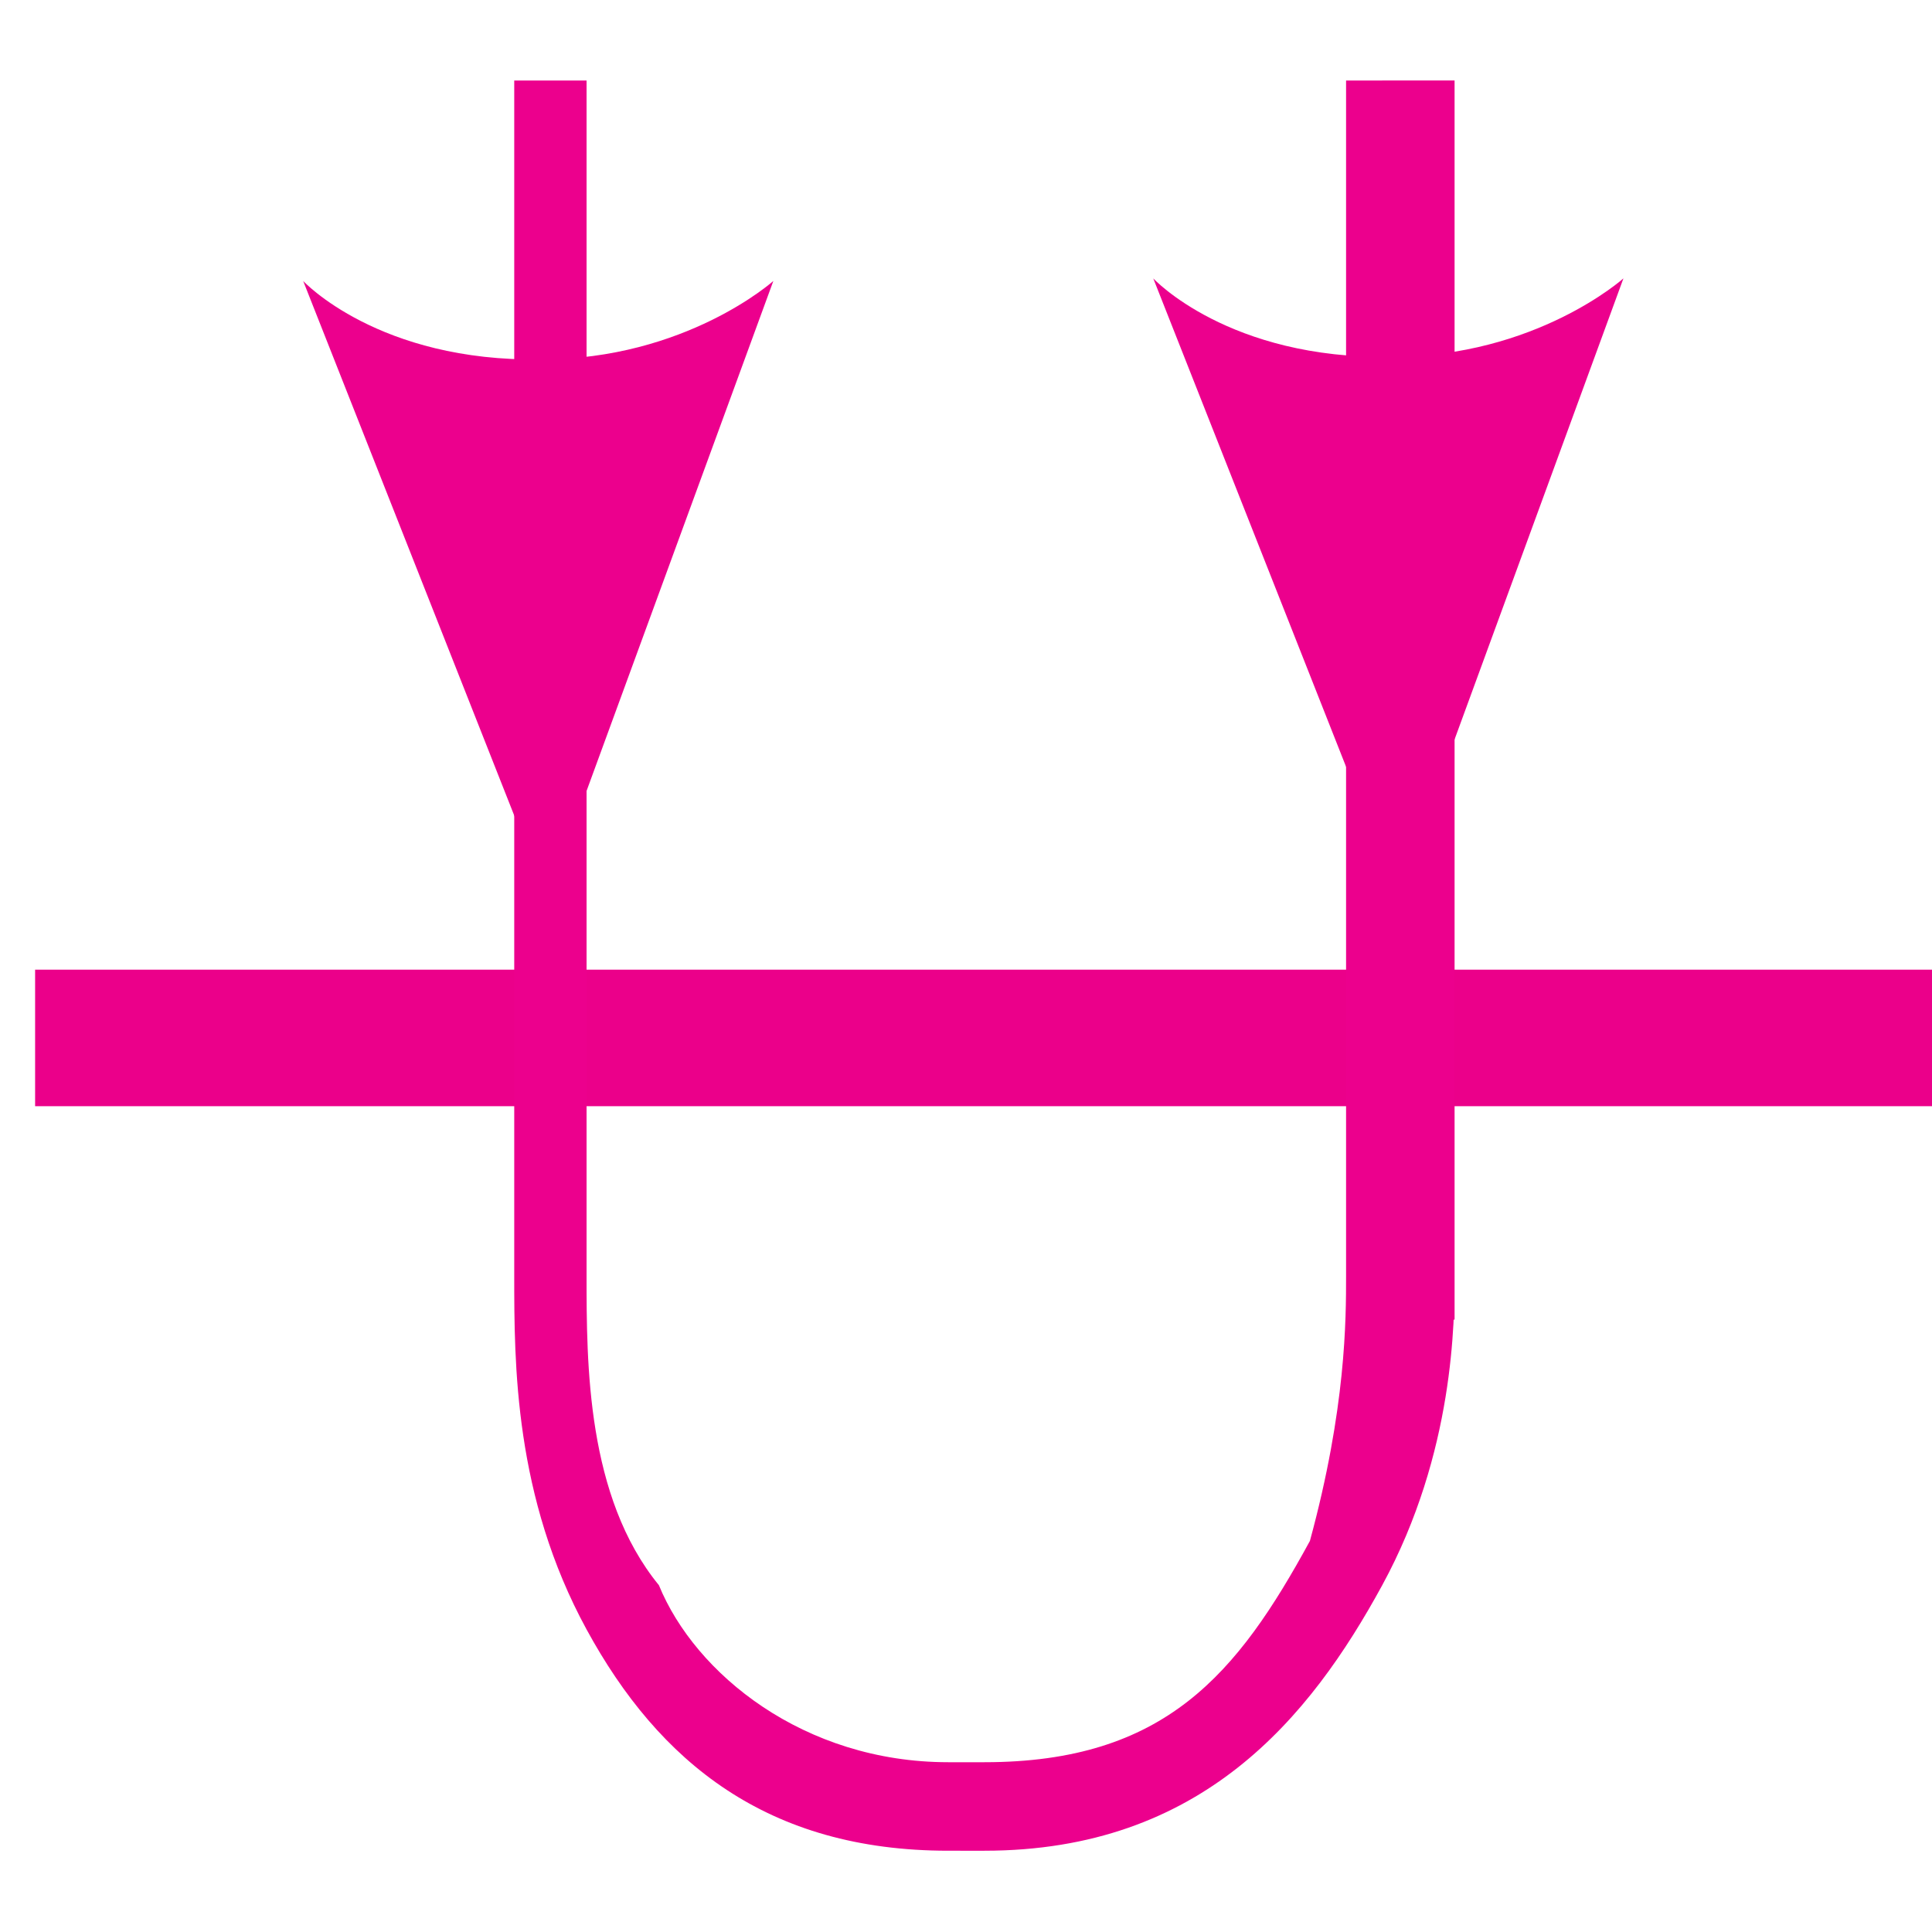 <?xml version="1.0" encoding="UTF-8" standalone="no"?>
<svg
   xmlns:dc="http://purl.org/dc/elements/1.1/"
   xmlns:cc="http://creativecommons.org/ns#"
   xmlns:rdf="http://www.w3.org/1999/02/22-rdf-syntax-ns#"
   xmlns:svg="http://www.w3.org/2000/svg"
   xmlns="http://www.w3.org/2000/svg"
   xmlns:sodipodi="http://sodipodi.sourceforge.net/DTD/sodipodi-0.dtd"
   xmlns:inkscape="http://www.inkscape.org/namespaces/inkscape"
   width="6mm"
   height="6mm"
   viewBox="0 0 6 6"
   version="1.1"
   id="svg48213"
   inkscape:version="1.0.1 (3bc2e813f5, 2020-09-07)"
   sodipodi:docname="geologicalLine_overturned_sinanticline.svg">
  <defs
     id="defs48207" />
  <sodipodi:namedview
     id="base"
     pagecolor="#ffffff"
     bordercolor="#666666"
     borderopacity="1.0"
     inkscape:pageopacity="0.0"
     inkscape:pageshadow="2"
     inkscape:zoom="28.410888"
     inkscape:cx="15.604571"
     inkscape:cy="13.507942"
     inkscape:document-units="mm"
     inkscape:current-layer="layer1"
     showgrid="false"
     inkscape:window-width="1920"
     inkscape:window-height="1017"
     inkscape:window-x="1912"
     inkscape:window-y="-8"
     inkscape:window-maximized="1"
     inkscape:document-rotation="0" />
  <g
     inkscape:label="Layer 1"
     inkscape:groupmode="layer"
     id="layer1"
     transform="translate(-102.833,-145.593)">
    <g
       id="g724"
       transform="matrix(0.096,0,0,0.265,-10.937,6.31)"
       style="fill:#eb008a;fill-opacity:1">
      <path
         d="m 1186.24,536.96 h 62.56 V 538.56 h -62.56 z"
         style="fill:#eb008a;fill-opacity:1;fill-rule:nonzero;stroke:none"
         id="path726" />
    </g>
    <g
       id="g34717"
       transform="matrix(0.702,0,0,0.859,104.43,145.843)">
      <path
         d="m 0,0 c 0,0 0,0.96 0,1.92 0,1.12 0,2.24 0,2.4 v 0 c 0,0.32 0,0.8 0.32,1.28 0.32,0.48 0.8,0.8 1.6,0.8 H 2.08 C 3.04,6.4 3.52,5.92 3.84,5.44 4.16,4.96 4.16,4.48 4.16,4.32 v 0 0 0 0 L 4,4.16 c 0,0 0,0 0,0 H 3.68 V 4.32 H 3.84 3.68 v 0 H 3.84 3.68 4 3.68 v 0 H 4 3.68 4 3.68 v 0 H 4 3.68 4 L 3.84,4.16 3.68,4.32 H 4 L 3.84,4.16 4,4.32 V 4.16 c -0.16,0 -0.16,0 -0.16,0 L 4,4.32 V 4.16 4.32 4.16 4.16 4.32 4.16 4.32 H 4.16 L 4,4.16 V 4.32 H 4.16 4 4.16 v 0 H 4 4.16 4 4.16 v 0 H 4 4.16 c 0,0 0,-0.48 0,-0.96 0,-1.44 0,-3.36 0,-3.36 L 3.68,0 c 0,0 0,1.92 0,3.36 0,0.16 0,0.48 0,0.64 0,0.16 0,0.16 0,0.32 v 0 0 0 0 0.16 h 0.16 v 0 H 4 c 0,0 0,0 0,0 h 0.16 v -0.16 0 H 4 V 4.48 4.32 L 3.84,4.48 c 0,0 0,0 0.16,0 V 4.32 L 3.84,4.48 4,4.32 3.68,4.48 H 3.84 L 4,4.32 3.68,4.48 4,4.32 H 3.68 V 4.48 L 4,4.32 H 3.68 4 3.68 v 0 H 4 3.68 v 0 c 0,0.16 0,0.48 -0.16,0.96 C 3.2,5.76 2.88,6.08 2.08,6.08 H 1.92 C 1.28,6.08 0.8,5.76 0.64,5.44 0.32,5.12 0.32,4.64 0.32,4.32 v 0 c 0,-0.48 0,-4.32 0,-4.32 z"
         style="fill:#ec008d;fill-opacity:1;fill-rule:nonzero;stroke:none"
         id="path34719" />
    </g>
    <g
       id="g34725"
       transform="matrix(-0.702,0,0,-0.702,104.532,148.375)">
      <path
         d="M 0,-0.013 1.079,2.72 c 0,0 -0.333,-0.359 -1.053,-0.347 -0.64,0 -1.027,0.347 -1.027,0.347 z"
         style="fill:#ec008d;fill-opacity:1;fill-rule:nonzero;stroke:none"
         id="path34727"
         sodipodi:nodetypes="ccccc" />
    </g>
    <g
       id="g34725-7"
       transform="matrix(-0.702,0,0,-0.702,107.172,148.367)">
      <path
         d="M 0,-0.013 1.079,2.72 c 0,0 -0.333,-0.359 -1.053,-0.347 -0.64,0 -1.027,0.347 -1.027,0.347 z"
         style="fill:#ec008d;fill-opacity:1;fill-rule:nonzero;stroke:none"
         id="path34727-4"
         sodipodi:nodetypes="ccccc" />
    </g>
  </g>
</svg>
